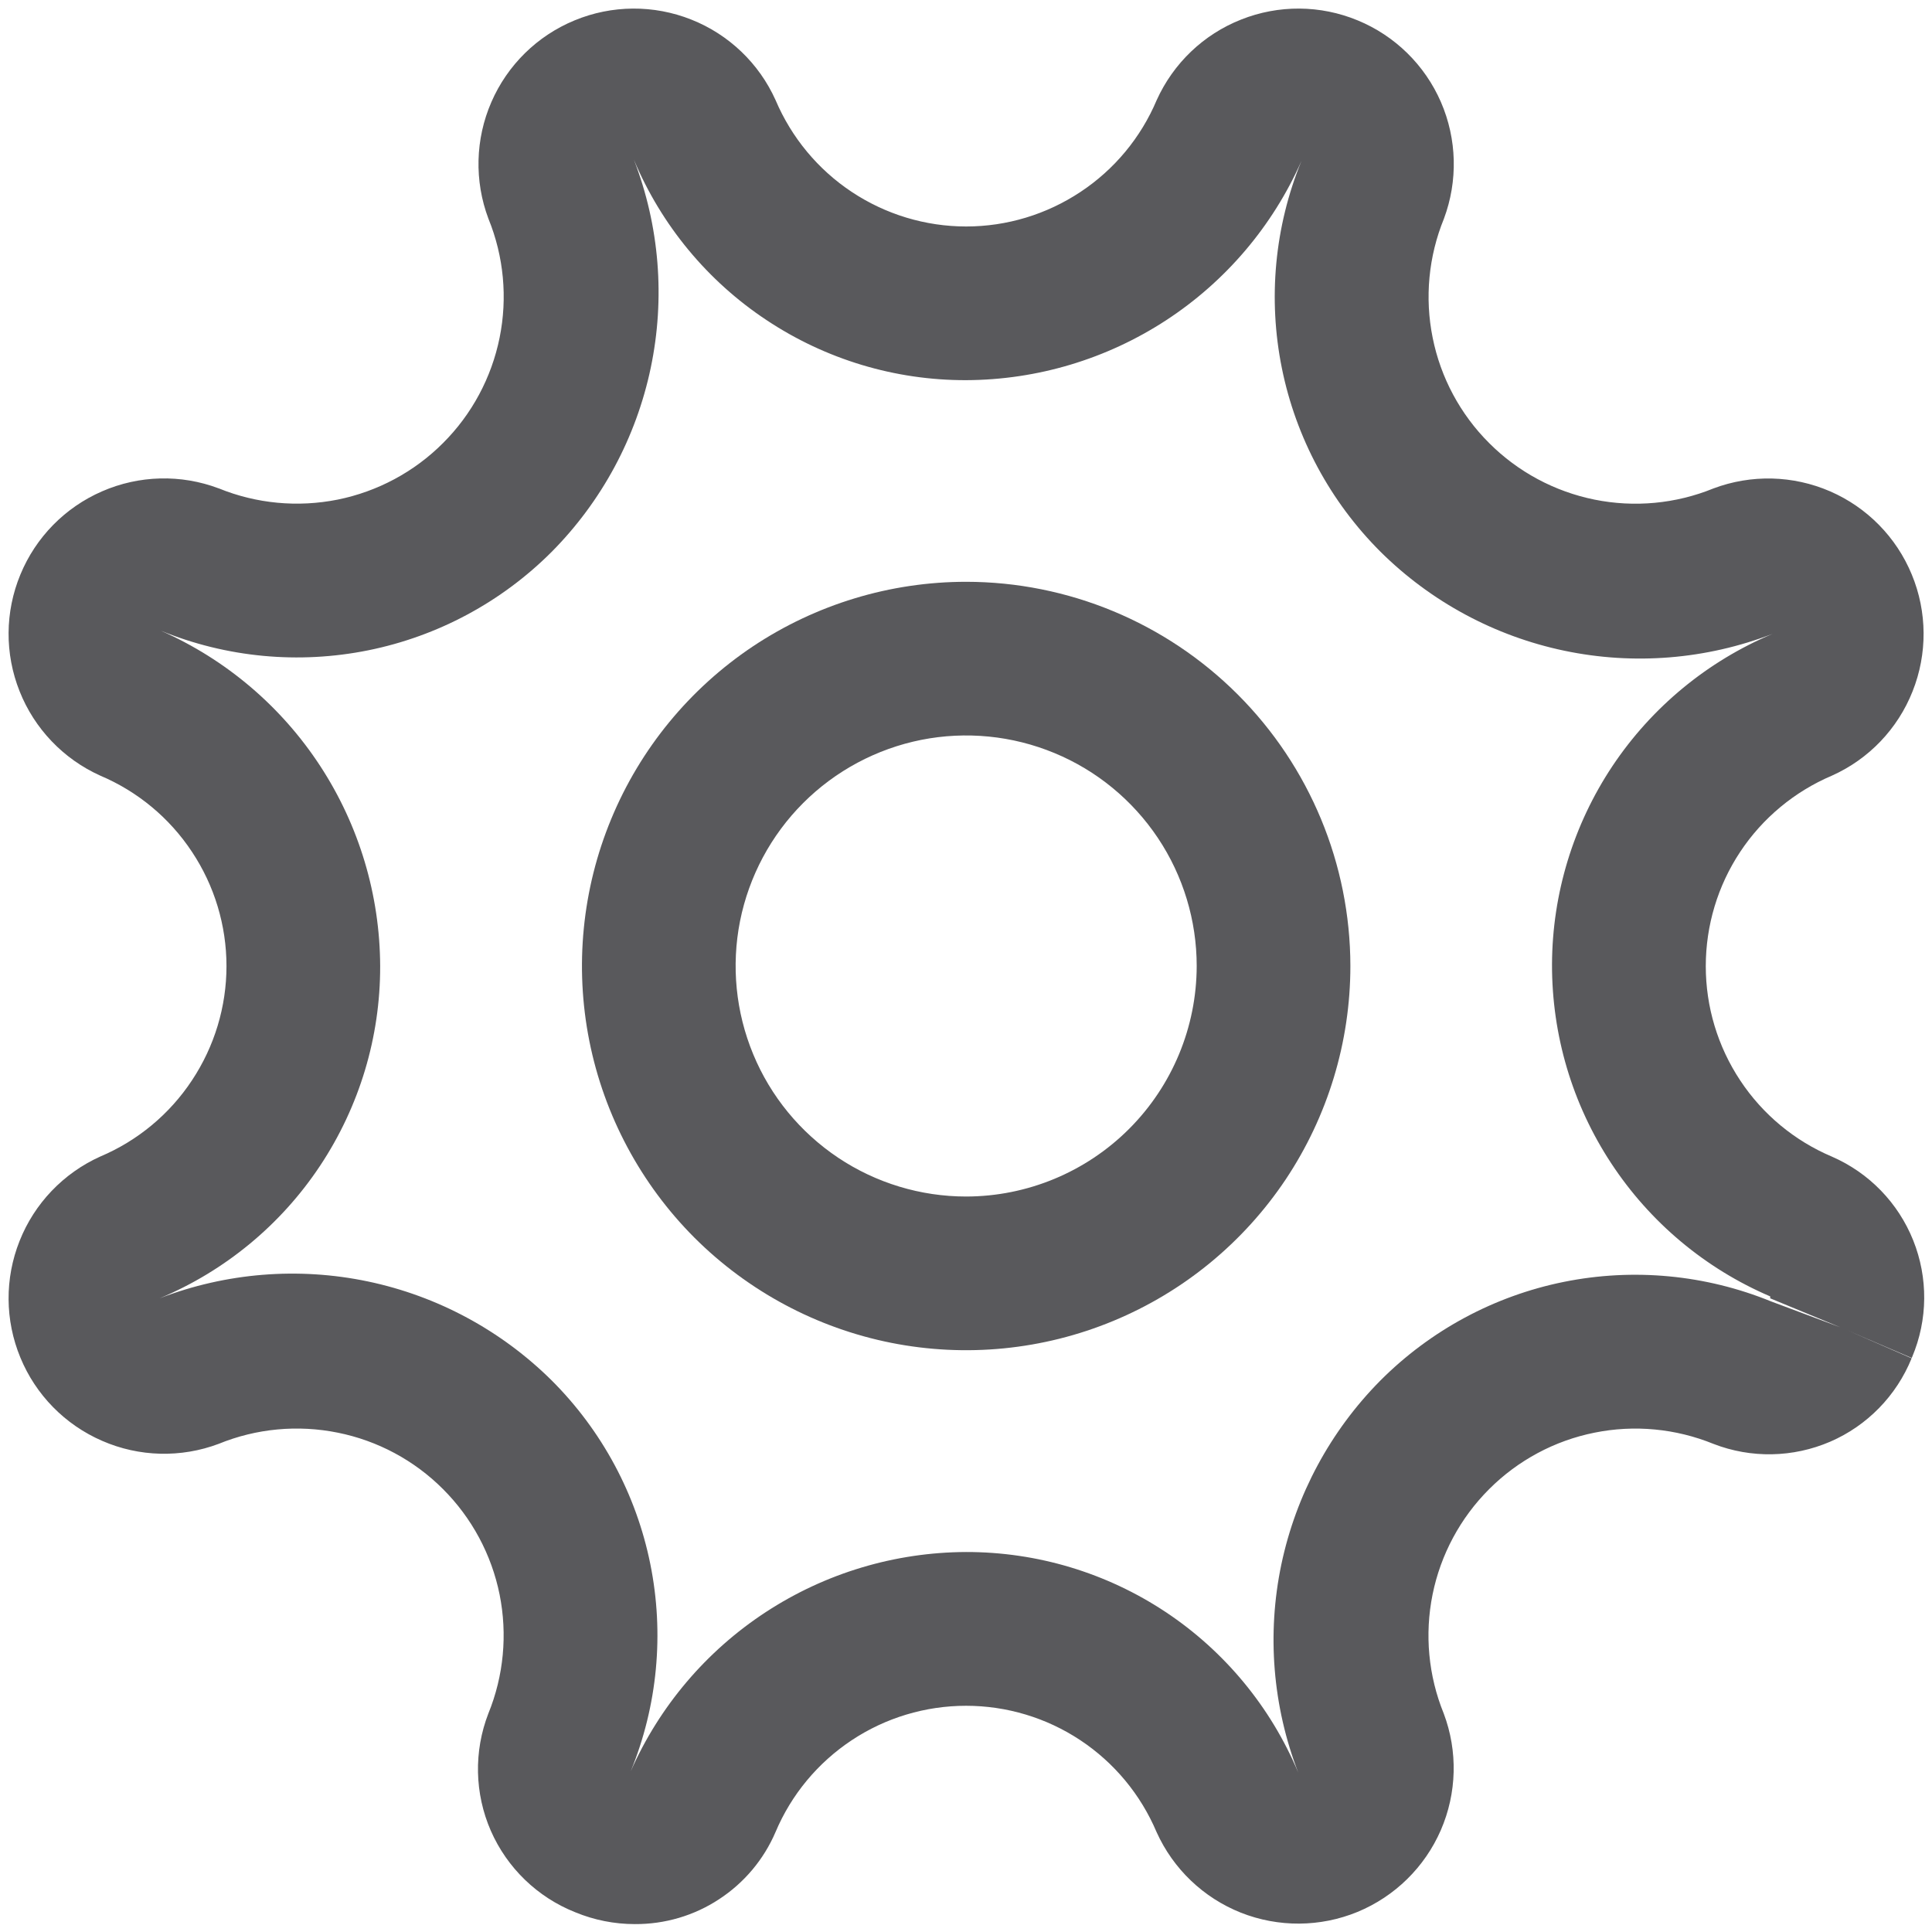 <svg width="22" height="22" viewBox="0 0 22 22" fill="none" xmlns="http://www.w3.org/2000/svg">
<path d="M11.002 6.625C10.137 6.625 9.291 6.882 8.571 7.362C7.852 7.843 7.291 8.526 6.96 9.326C6.629 10.125 6.542 11.005 6.711 11.854C6.88 12.702 7.297 13.482 7.908 14.094C8.52 14.705 9.3 15.122 10.148 15.291C10.997 15.46 11.877 15.373 12.676 15.042C13.476 14.711 14.159 14.15 14.64 13.431C15.12 12.711 15.377 11.865 15.377 11C15.376 9.84 14.914 8.728 14.094 7.908C13.274 7.088 12.162 6.626 11.002 6.625ZM11.002 13.625C10.483 13.625 9.975 13.471 9.544 13.183C9.112 12.894 8.775 12.484 8.577 12.005C8.378 11.525 8.326 10.997 8.427 10.488C8.529 9.979 8.779 9.511 9.146 9.144C9.513 8.777 9.981 8.527 10.49 8.425C10.999 8.324 11.527 8.376 12.007 8.575C12.486 8.773 12.896 9.11 13.185 9.542C13.473 9.973 13.627 10.481 13.627 11C13.626 11.696 13.349 12.363 12.857 12.855C12.365 13.347 11.698 13.624 11.002 13.625Z" fill="#59595C"/>
<path d="M2.49 5.561C2.06 5.399 1.584 5.411 1.162 5.595C0.741 5.778 0.407 6.118 0.232 6.543C0.056 6.968 0.053 7.444 0.223 7.871C0.392 8.298 0.722 8.643 1.141 8.832C1.567 9.012 1.931 9.314 2.186 9.7C2.442 10.085 2.579 10.538 2.579 11.001C2.579 11.464 2.442 11.916 2.186 12.302C1.931 12.688 1.567 12.99 1.141 13.17C0.722 13.359 0.392 13.704 0.223 14.131C0.053 14.558 0.056 15.034 0.232 15.459C0.407 15.884 0.741 16.224 1.163 16.407C1.584 16.591 2.061 16.603 2.491 16.441C2.92 16.266 3.392 16.222 3.846 16.314C4.3 16.405 4.718 16.629 5.045 16.957C5.373 17.285 5.597 17.702 5.689 18.157C5.78 18.611 5.736 19.083 5.561 19.512C5.394 19.943 5.404 20.423 5.589 20.847C5.775 21.271 6.12 21.604 6.55 21.775C6.765 21.864 6.996 21.91 7.229 21.91C7.57 21.912 7.904 21.814 8.188 21.627C8.473 21.441 8.697 21.175 8.831 20.862C9.011 20.435 9.313 20.072 9.699 19.816C10.085 19.56 10.538 19.424 11.001 19.424C11.463 19.424 11.916 19.56 12.302 19.816C12.688 20.072 12.989 20.435 13.17 20.862C13.359 21.281 13.703 21.61 14.13 21.78C14.558 21.949 15.034 21.946 15.459 21.771C15.884 21.595 16.224 21.261 16.407 20.84C16.59 20.418 16.602 19.942 16.44 19.512C16.265 19.082 16.221 18.611 16.313 18.156C16.405 17.702 16.629 17.285 16.957 16.957C17.285 16.629 17.702 16.405 18.157 16.314C18.611 16.222 19.082 16.267 19.512 16.442C19.94 16.608 20.417 16.599 20.84 16.417C21.262 16.235 21.595 15.893 21.768 15.467L20.966 15.118L20.169 14.82C19.422 14.515 18.6 14.437 17.808 14.597C17.016 14.757 16.29 15.148 15.719 15.72C15.149 16.295 14.758 17.022 14.591 17.814C14.425 18.606 14.492 19.429 14.783 20.184C14.471 19.439 13.946 18.803 13.273 18.356C12.599 17.909 11.809 17.672 11.001 17.673C10.191 17.676 9.4 17.913 8.722 18.356C8.044 18.799 7.509 19.429 7.182 20.17C7.488 19.422 7.565 18.6 7.405 17.809C7.245 17.017 6.854 16.29 6.283 15.72C5.708 15.15 4.981 14.758 4.189 14.592C3.397 14.426 2.573 14.493 1.818 14.784C2.563 14.472 3.2 13.946 3.646 13.273C4.093 12.599 4.331 11.809 4.329 11.001C4.326 10.191 4.089 9.4 3.646 8.722C3.203 8.044 2.573 7.509 1.832 7.182C2.58 7.488 3.402 7.565 4.194 7.405C4.985 7.245 5.712 6.855 6.283 6.283C6.853 5.708 7.244 4.981 7.41 4.189C7.576 3.397 7.51 2.573 7.218 1.818C7.53 2.563 8.056 3.2 8.73 3.646C9.403 4.093 10.193 4.331 11.001 4.329C11.811 4.326 12.602 4.089 13.28 3.646C13.958 3.203 14.493 2.573 14.82 1.832C14.514 2.58 14.437 3.402 14.597 4.193C14.757 4.985 15.148 5.712 15.72 6.283C16.294 6.852 17.021 7.244 17.814 7.41C18.606 7.576 19.429 7.509 20.184 7.218C19.442 7.53 18.809 8.053 18.362 8.722C17.916 9.391 17.676 10.177 17.673 10.981C17.671 11.786 17.904 12.573 18.346 13.245C18.788 13.918 19.417 14.445 20.157 14.762C20.159 14.769 20.159 14.777 20.157 14.784L20.965 15.118L21.769 15.463L21.774 15.452C21.953 15.028 21.957 14.551 21.786 14.124C21.615 13.697 21.283 13.355 20.861 13.171C20.435 12.991 20.071 12.689 19.816 12.303C19.56 11.917 19.424 11.465 19.424 11.002C19.424 10.539 19.56 10.086 19.816 9.7C20.071 9.315 20.435 9.013 20.861 8.832C21.281 8.644 21.61 8.299 21.779 7.872C21.949 7.445 21.946 6.968 21.77 6.543C21.595 6.118 21.261 5.778 20.84 5.595C20.418 5.412 19.942 5.4 19.511 5.562C19.082 5.737 18.61 5.781 18.156 5.689C17.702 5.597 17.284 5.373 16.957 5.045C16.629 4.718 16.405 4.3 16.314 3.846C16.222 3.391 16.267 2.92 16.442 2.491C16.603 2.06 16.591 1.584 16.408 1.162C16.225 0.741 15.885 0.407 15.46 0.232C15.035 0.056 14.559 0.053 14.132 0.223C13.704 0.392 13.36 0.722 13.171 1.141C12.991 1.567 12.689 1.931 12.303 2.186C11.917 2.442 11.465 2.579 11.002 2.579C10.539 2.579 10.086 2.442 9.7 2.186C9.315 1.931 9.013 1.567 8.832 1.141C8.644 0.722 8.299 0.392 7.872 0.223C7.445 0.053 6.968 0.056 6.543 0.232C6.118 0.407 5.778 0.741 5.595 1.163C5.412 1.584 5.4 2.061 5.562 2.491C5.737 2.92 5.781 3.392 5.689 3.846C5.597 4.3 5.373 4.718 5.045 5.045C4.718 5.373 4.3 5.597 3.846 5.689C3.391 5.78 2.92 5.736 2.491 5.561L2.49 5.561Z" fill="#59595C"/>
</svg>
